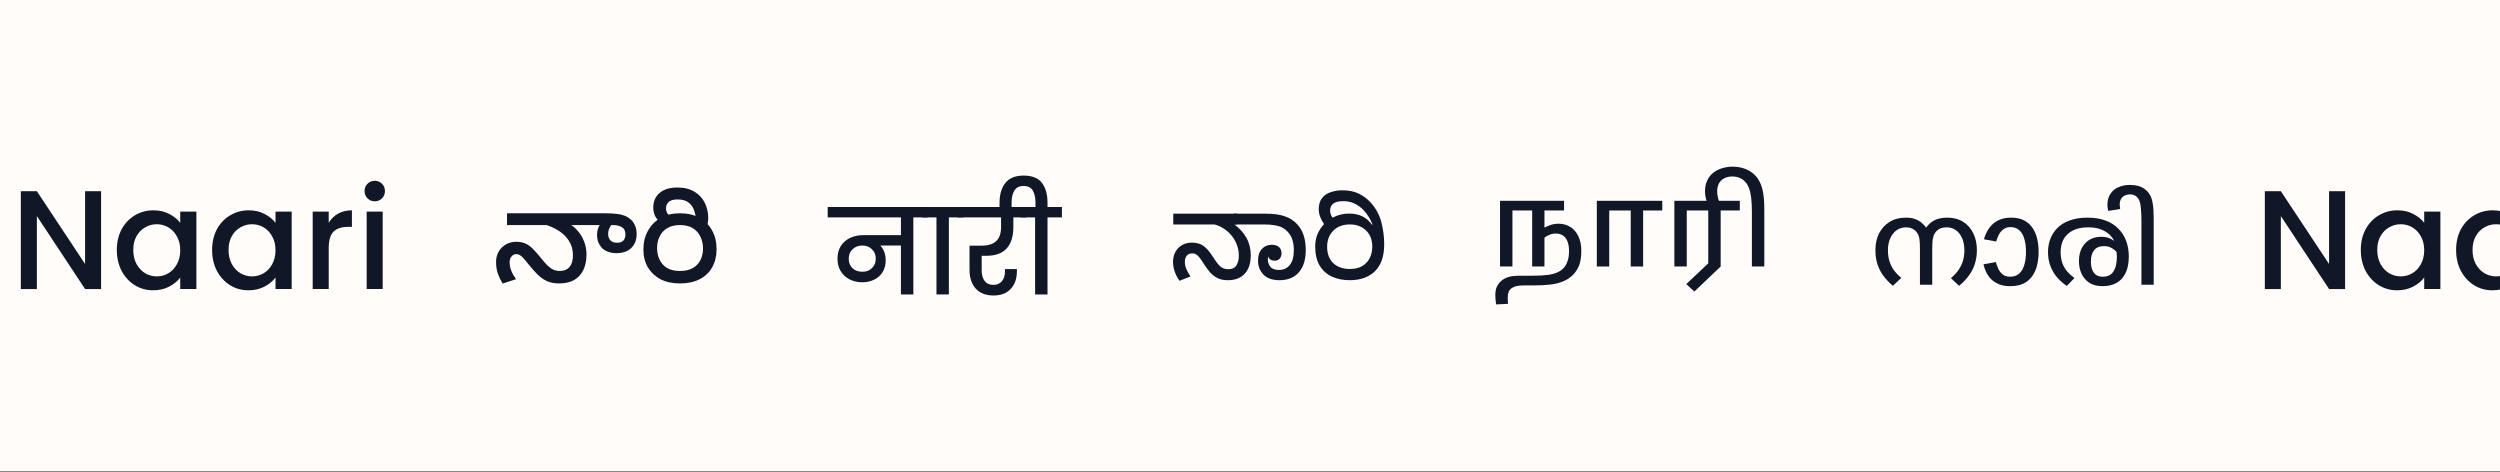 <svg width="1440" height="272" viewBox="0 0 1440 272" fill="none" xmlns="http://www.w3.org/2000/svg">
<rect x="0" y="0" width="1440" height="272" fill="#808080" stroke="none"/>
<g clip-path="url(#clip0_307_7809)">
<rect width="1440" height="271.344" fill="#FFFCF9"/>
<path d="M215.899 115.954C214.226 115.954 212.822 115.387 211.689 114.253C210.555 113.12 209.988 111.716 209.988 110.043C209.988 108.369 210.555 106.966 211.689 105.832C212.822 104.699 214.226 104.132 215.899 104.132C217.519 104.132 218.895 104.699 220.029 105.832C221.163 106.966 221.729 108.369 221.729 110.043C221.729 111.716 221.163 113.12 220.029 114.253C218.895 115.387 217.519 115.954 215.899 115.954ZM220.434 121.865V166.481H211.203V121.865H220.434Z" fill="#101828"/>
<path d="M189.344 128.345C190.694 126.078 192.475 124.324 194.688 123.082C196.956 121.786 199.628 121.139 202.705 121.139V130.693H200.356C196.74 130.693 193.987 131.611 192.097 133.447C190.262 135.282 189.344 138.467 189.344 143.001V166.483H180.113V121.867H189.344V128.345Z" fill="#101828"/>
<path d="M122.174 143.973C122.174 139.492 123.092 135.525 124.927 132.07C126.816 128.615 129.353 125.943 132.538 124.054C135.777 122.11 139.34 121.139 143.227 121.139C146.736 121.139 149.785 121.84 152.377 123.244C155.022 124.594 157.127 126.294 158.692 128.345V121.867H168.004V166.483H158.692V159.844C157.127 161.949 154.995 163.703 152.296 165.107C149.597 166.51 146.52 167.212 143.065 167.212C139.232 167.212 135.723 166.24 132.538 164.297C129.353 162.3 126.816 159.547 124.927 156.038C123.092 152.475 122.174 148.453 122.174 143.973ZM158.692 144.135C158.692 141.058 158.045 138.386 156.749 136.119C155.508 133.851 153.861 132.124 151.81 130.936C149.758 129.749 147.545 129.155 145.17 129.155C142.795 129.155 140.582 129.749 138.53 130.936C136.479 132.07 134.806 133.77 133.51 136.038C132.268 138.251 131.648 140.896 131.648 143.973C131.648 147.05 132.268 149.749 133.51 152.07C134.806 154.391 136.479 156.173 138.53 157.414C140.636 158.602 142.849 159.196 145.17 159.196C147.545 159.196 149.758 158.602 151.81 157.414C153.861 156.227 155.508 154.499 156.749 152.232C158.045 149.911 158.692 147.212 158.692 144.135Z" fill="#101828"/>
<path d="M67.291 143.973C67.291 139.492 68.209 135.525 70.044 132.07C71.933 128.615 74.471 125.943 77.656 124.054C80.894 122.11 84.457 121.139 88.344 121.139C91.853 121.139 94.903 121.84 97.494 123.244C100.139 124.594 102.244 126.294 103.81 128.345V121.867H113.122V166.483H103.81V159.844C102.244 161.949 100.112 163.703 97.413 165.107C94.714 166.51 91.637 167.212 88.182 167.212C84.349 167.212 80.84 166.24 77.656 164.297C74.471 162.3 71.933 159.547 70.044 156.038C68.209 152.475 67.291 148.453 67.291 143.973ZM103.81 144.135C103.81 141.058 103.162 138.386 101.866 136.119C100.625 133.851 98.978 132.124 96.927 130.936C94.876 129.749 92.662 129.155 90.287 129.155C87.912 129.155 85.699 129.749 83.647 130.936C81.596 132.07 79.923 133.77 78.627 136.038C77.386 138.251 76.765 140.896 76.765 143.973C76.765 147.05 77.386 149.749 78.627 152.07C79.923 154.391 81.596 156.173 83.647 157.414C85.753 158.602 87.966 159.196 90.287 159.196C92.662 159.196 94.876 158.602 96.927 157.414C98.978 156.227 100.625 154.499 101.866 152.232C103.162 149.911 103.81 147.212 103.81 144.135Z" fill="#101828"/>
<path d="M58.235 166.485H49.005L21.231 124.46V166.485H12V110.128H21.231L49.005 152.072V110.128H58.235V166.485Z" fill="#101828"/>
<path d="M390.252 108.006C394.146 108.006 397.409 108.822 400.04 110.453C402.671 112.031 404.644 114.163 405.96 116.846C407.275 119.477 407.933 122.372 407.933 125.529C407.933 126.371 407.854 127.292 407.696 128.292C407.591 129.239 407.433 130.002 407.223 130.581L400.671 127.502C400.724 127.292 400.75 127.081 400.75 126.871C400.75 126.608 400.75 126.397 400.75 126.239C400.75 124.608 400.434 122.924 399.803 121.188C399.224 119.399 398.172 117.899 396.646 116.689C395.12 115.478 392.988 114.873 390.252 114.873C387.884 114.873 386.174 115.373 385.121 116.373C384.122 117.373 383.622 118.557 383.622 119.925C383.622 121.135 383.911 122.161 384.49 123.003C385.121 123.845 385.963 124.582 387.016 125.213L379.359 127.187C378.307 126.134 377.517 124.95 376.991 123.635C376.518 122.266 376.281 120.872 376.281 119.451C376.281 117.399 376.754 115.505 377.702 113.768C378.701 112.031 380.227 110.637 382.28 109.585C384.332 108.532 386.989 108.006 390.252 108.006ZM370.598 143.684C370.598 139.632 371.466 136.053 373.202 132.949C374.939 129.791 377.36 127.318 380.464 125.529C383.622 123.74 387.358 122.845 391.673 122.845C396.04 122.845 399.777 123.714 402.881 125.45C406.039 127.187 408.459 129.607 410.143 132.712C411.88 135.817 412.748 139.448 412.748 143.605C412.748 147.499 411.906 150.945 410.222 153.945C408.591 156.892 406.196 159.181 403.039 160.812C399.882 162.443 396.093 163.259 391.673 163.259C387.305 163.259 383.543 162.443 380.385 160.812C377.281 159.128 374.86 156.839 373.124 153.945C371.44 150.998 370.598 147.578 370.598 143.684ZM378.491 142.736C378.491 146.683 379.596 149.893 381.806 152.366C384.016 154.84 387.305 156.076 391.673 156.076C394.62 156.076 397.067 155.524 399.014 154.419C400.961 153.313 402.434 151.787 403.434 149.84C404.434 147.841 404.934 145.604 404.934 143.131C404.934 140.658 404.434 138.395 403.434 136.343C402.487 134.291 401.04 132.659 399.093 131.449C397.145 130.239 394.672 129.634 391.673 129.634C388.673 129.634 386.2 130.239 384.253 131.449C382.306 132.659 380.859 134.264 379.912 136.264C378.965 138.211 378.491 140.368 378.491 142.736Z" fill="#101828"/>
<path d="M322.038 163.258C319.617 163.258 317.46 162.89 315.565 162.153C313.671 161.364 311.829 160.154 310.04 158.522C308.303 156.839 306.356 154.655 304.199 151.971C303.094 150.55 302.173 149.445 301.436 148.656C300.699 147.814 300.015 147.235 299.384 146.919C298.805 146.551 298.121 146.367 297.332 146.367C296.279 146.367 295.385 146.814 294.648 147.709C293.911 148.551 293.543 149.656 293.543 151.024C293.543 152.708 293.859 154.339 294.49 155.918C295.122 157.496 296.042 159.128 297.253 160.812L289.517 163.337C288.412 161.496 287.491 159.575 286.755 157.575C286.071 155.576 285.729 153.366 285.729 150.945C285.729 148.682 286.228 146.683 287.228 144.946C288.228 143.209 289.596 141.841 291.333 140.841C293.069 139.789 295.043 139.263 297.253 139.263C299.463 139.263 301.331 139.631 302.857 140.368C304.383 141.105 305.778 142.131 307.04 143.446C308.356 144.762 309.75 146.34 311.224 148.182C312.803 150.129 314.144 151.682 315.249 152.839C316.407 153.944 317.539 154.76 318.644 155.286C319.749 155.812 321.064 156.076 322.59 156.076C324.906 156.076 326.721 155.313 328.037 153.787C329.352 152.26 330.01 150.024 330.01 147.077C330.01 143.815 329.221 140.999 327.642 138.631C326.063 136.211 324.011 134.237 321.485 132.711C318.959 131.133 316.197 129.949 313.197 129.159L327.089 128.528C329.194 129.528 331.036 130.949 332.615 132.79C334.246 134.579 335.509 136.658 336.404 139.026C337.351 141.394 337.824 143.946 337.824 146.683C337.824 150.05 337.219 152.997 336.009 155.523C334.799 157.996 333.036 159.917 330.72 161.285C328.405 162.601 325.511 163.258 322.038 163.258ZM355.111 145.814C353.058 145.814 351.296 145.499 349.822 144.867C348.349 144.236 347.191 143.42 346.349 142.42C345.507 141.368 344.876 140.263 344.455 139.105C344.086 137.895 343.902 136.737 343.902 135.632C343.902 133.843 344.165 132.317 344.692 131.054C345.27 129.791 345.928 128.581 346.665 127.423L354.085 127.265C352.822 128.528 351.874 129.765 351.243 130.975C350.612 132.133 350.296 133.395 350.296 134.764C350.296 136.29 350.743 137.526 351.638 138.473C352.532 139.368 353.769 139.815 355.348 139.815C357.137 139.815 358.4 139.368 359.136 138.473C359.873 137.579 360.241 136.448 360.241 135.079C360.241 133.08 359.584 131.685 358.268 130.896C356.952 130.054 355.137 129.633 352.822 129.633H292.043V122.845H348.48C351.006 122.845 353.137 122.95 354.874 123.16C356.61 123.318 358.11 123.634 359.373 124.108C360.636 124.529 361.767 125.16 362.767 126.002C363.978 126.897 364.925 128.081 365.609 129.554C366.346 131.027 366.714 132.79 366.714 134.843C366.714 138.21 365.661 140.894 363.557 142.894C361.504 144.841 358.689 145.814 355.111 145.814Z" fill="#101828"/>
<path d="M611.668 119.237V125.226H603.366V169.593H596.221V125.226H587.919V119.237H596.425V116.448C596.425 113.816 595.926 111.616 594.928 109.847C593.93 108.032 592.161 107.125 589.62 107.125C587.08 107.125 585.288 108.032 584.244 109.847C583.201 111.616 582.679 113.816 582.679 116.448V120.871H575.738V116.788C575.738 112.024 576.85 108.236 579.073 105.424C581.296 102.566 584.811 101.137 589.62 101.137C594.52 101.137 598.035 102.543 600.168 105.356C602.3 108.168 603.366 111.979 603.366 116.788V119.237H611.668Z" fill="#101828"/>
<path d="M565.452 147.343V155.849C565.452 158.344 566.019 160.34 567.153 161.837C568.287 163.334 569.966 164.083 572.189 164.083C574.23 164.083 575.841 163.402 577.02 162.041C578.245 160.635 578.858 158.775 578.858 156.462V154.964H585.73V156.257C585.73 160.522 584.528 163.924 582.124 166.465C579.765 168.96 576.499 170.207 572.325 170.207C567.834 170.207 564.386 168.869 561.982 166.192C559.623 163.47 558.443 159.909 558.443 155.509V141.491H565.52C572.915 141.491 576.612 137.952 576.612 130.875V125.227H551.57V119.239H591.174V125.227H583.689V130.875C583.689 136.138 582.419 140.198 579.878 143.056C577.338 145.914 573.391 147.343 568.038 147.343H565.452Z" fill="#101828"/>
<path d="M539.403 169.595V125.227H531.102V119.239H554.85V125.227H546.548V169.595H539.403Z" fill="#101828"/>
<path d="M534.385 125.227H526.083V169.595H518.938V141.423H507.097C509.139 143.782 510.16 146.617 510.16 149.929C510.16 152.515 509.57 154.783 508.39 156.734C507.211 158.639 505.578 160.091 503.491 161.089C501.449 162.087 499.159 162.586 496.618 162.586C493.987 162.586 491.583 162.041 489.405 160.953C487.227 159.819 485.504 158.231 484.233 156.189C483.008 154.148 482.396 151.766 482.396 149.044C482.396 146.186 483.031 143.737 484.301 141.695C485.617 139.654 487.386 138.111 489.609 137.068C491.877 135.979 494.418 135.435 497.231 135.435H518.938V125.227H476.748V119.239H534.385V125.227ZM496.754 156.53C499.022 156.53 500.86 155.826 502.266 154.42C503.718 153.014 504.444 151.199 504.444 148.976C504.444 146.799 503.718 145.007 502.266 143.6C500.814 142.149 498.977 141.423 496.754 141.423C494.441 141.423 492.535 142.149 491.038 143.6C489.586 145.007 488.861 146.821 488.861 149.044C488.861 151.267 489.586 153.082 491.038 154.488C492.49 155.849 494.395 156.53 496.754 156.53Z" fill="#101828"/>
<path d="M777.427 161.394C773.525 161.394 770.077 160.691 767.083 159.284C764.089 157.878 761.753 155.746 760.074 152.888C758.396 150.03 757.557 146.401 757.557 142C757.557 139.369 758.01 136.965 758.918 134.787C759.87 132.61 761.118 130.704 762.66 129.071C761.708 127.756 760.959 126.372 760.415 124.92C759.87 123.468 759.598 122.039 759.598 120.633C759.598 117.911 760.211 115.756 761.435 114.169C762.706 112.535 764.384 111.379 766.471 110.698C768.558 109.972 770.826 109.609 773.276 109.609C776.86 109.609 779.967 110.244 782.598 111.515C785.275 112.785 787.611 114.532 789.607 116.754C792.556 120.066 794.575 123.809 795.664 127.982C796.752 132.156 797.297 136.42 797.297 140.775C797.297 147.58 795.527 152.729 791.989 156.222C788.45 159.67 783.596 161.394 777.427 161.394ZM776.95 123.015C779.944 123.015 782.508 123.537 784.64 124.58C786.817 125.623 788.7 127.256 790.288 129.479L790.56 129.343C789.653 126.939 788.405 124.716 786.817 122.675C785.275 120.633 783.415 119 781.237 117.775C779.06 116.505 776.587 115.87 773.82 115.87C771.007 115.87 769.011 116.369 767.832 117.367C766.698 118.365 766.131 119.658 766.131 121.246C766.131 122.697 766.607 124.081 767.56 125.397C770.508 123.809 773.639 123.015 776.95 123.015ZM777.495 154.929C780.398 154.929 782.802 154.362 784.708 153.228C786.613 152.049 788.042 150.506 788.995 148.601C789.948 146.65 790.424 144.495 790.424 142.136C790.424 138.099 789.199 134.946 786.749 132.678C784.345 130.409 781.283 129.275 777.563 129.275C773.525 129.275 770.327 130.477 767.968 132.882C765.609 135.241 764.429 138.326 764.429 142.136C764.429 146.174 765.609 149.327 767.968 151.595C770.372 153.818 773.548 154.929 777.495 154.929Z" fill="#101828"/>
<path d="M752.116 144.042C752.116 149.576 750.778 153.863 748.101 156.903C745.47 159.897 741.773 161.394 737.009 161.394C732.972 161.394 729.887 160.328 727.755 158.196C725.668 156.018 724.625 153.319 724.625 150.098C724.625 147.195 725.373 144.949 726.87 143.361C728.367 141.774 730.273 140.98 732.586 140.98C734.401 140.98 735.785 141.433 736.737 142.341C737.69 143.203 738.166 144.359 738.166 145.811C738.166 147.127 737.803 148.193 737.077 149.009C736.352 149.781 735.399 150.166 734.219 150.166C733.312 150.166 732.518 149.962 731.838 149.554C731.157 149.145 730.681 148.51 730.409 147.648C730.318 148.193 730.273 148.828 730.273 149.554C730.273 151.051 730.749 152.412 731.702 153.637C732.654 154.861 734.333 155.474 736.737 155.474C739.368 155.474 741.433 154.521 742.93 152.616C744.472 150.711 745.243 147.852 745.243 144.042C745.243 139.324 743.996 135.74 741.501 133.29C740.639 132.383 739.641 131.634 738.506 131.045C737.418 130.455 735.989 130.024 734.219 129.752C732.496 129.434 730.273 129.275 727.551 129.275H710.471V123.083H728.98C733.698 123.083 737.44 123.605 740.208 124.648C743.02 125.646 745.334 127.143 747.149 129.139C750.46 132.632 752.116 137.6 752.116 144.042Z" fill="#101828"/>
<path d="M707.174 161.394C704.77 161.394 702.751 160.963 701.118 160.101C699.485 159.239 698.056 158.105 696.831 156.699C695.651 155.292 694.517 153.75 693.429 152.071C692.43 150.393 691.569 149.123 690.843 148.261C690.117 147.353 689.436 146.741 688.801 146.423C688.211 146.106 687.531 145.947 686.76 145.947C685.353 145.947 684.287 146.401 683.562 147.308C682.836 148.17 682.473 149.327 682.473 150.779C682.473 152.185 682.768 153.591 683.357 154.998C683.947 156.404 684.741 157.81 685.739 159.217L679.411 161.734C678.322 160.283 677.415 158.581 676.689 156.631C676.008 154.68 675.668 152.752 675.668 150.847C675.668 147.626 676.666 144.972 678.662 142.885C680.704 140.798 683.335 139.755 686.556 139.755C689.278 139.755 691.5 140.39 693.224 141.66C694.948 142.885 696.672 144.858 698.396 147.58C699.938 150.03 701.322 151.89 702.547 153.16C703.817 154.43 705.496 155.066 707.582 155.066C709.715 155.066 711.234 154.34 712.142 152.888C713.094 151.391 713.571 149.531 713.571 147.308C713.571 144.45 712.958 141.796 711.733 139.346C710.509 136.851 708.83 134.742 706.698 133.018C704.611 131.249 702.229 130.001 699.553 129.275H675.804V123.083H712.686V129.275H710.917C713.911 131.408 716.247 133.971 717.926 136.965C719.604 139.959 720.444 143.316 720.444 147.036C720.444 151.618 719.287 155.156 716.973 157.651C714.705 160.146 711.439 161.394 707.174 161.394Z" fill="#101828"/>
<path d="M997.863 96C1000.63 96 1003.1 96.431 1005.28 97.293C1007.5 98.155 1009.39 99.38 1010.93 100.968C1011.97 102.011 1012.88 103.327 1013.65 104.914C1014.47 106.457 1015.1 108.498 1015.56 111.039C1016.01 113.534 1016.24 116.732 1016.24 120.633V153.501H1009.09V122.267C1009.09 118.955 1008.96 116.188 1008.68 113.965C1008.41 111.742 1008 109.904 1007.46 108.453C1006.91 107.001 1006.21 105.799 1005.35 104.846C1004.4 103.757 1003.28 102.964 1002.01 102.465C1000.74 101.92 999.36 101.648 997.863 101.648C995.913 101.648 994.279 102.034 992.964 102.805C991.648 103.531 990.673 104.529 990.038 105.799C989.403 107.069 989.085 108.521 989.085 110.154C989.085 111.424 989.267 112.785 989.63 114.237C989.992 115.689 990.559 117.095 991.331 118.456H983.982C983.392 117.186 982.938 115.847 982.621 114.441C982.258 113.035 982.076 111.628 982.076 110.222C982.076 107.727 982.53 105.595 983.437 103.826C984.299 102.011 985.479 100.537 986.976 99.402C988.427 98.268 990.106 97.429 992.011 96.885C993.917 96.295 995.867 96 997.863 96Z" fill="#101828"/>
<path d="M975.928 167.927L971.301 163.64L983.958 151.663V121.246H971.573V153.501H964.428V115.666H1002.13V121.246H991.103V153.501L975.928 167.927Z" fill="#101828"/>
<path d="M919.77 153.501V115.666H957.468V121.246H946.444V153.501H939.299V121.246H926.915V153.501H919.77Z" fill="#101828"/>
<path d="M897.771 128.867C900.22 128.867 902.421 129.457 904.371 130.637C906.367 131.816 907.932 133.585 909.067 135.944C910.246 138.258 910.836 141.116 910.836 144.518C910.836 148.556 910.223 151.777 908.999 154.181C907.774 156.631 906.095 158.604 903.963 160.101C902.466 161.145 900.765 161.984 898.859 162.619C896.954 163.3 894.754 163.753 892.259 163.98C889.809 164.252 886.951 164.388 883.685 164.388H878.309C876.131 164.388 874.498 164.525 873.409 164.797C872.366 165.069 871.481 165.454 870.756 165.954C870.03 166.453 869.463 167.133 869.054 167.995C868.646 168.902 868.442 170.104 868.442 171.602C868.442 172.191 868.465 172.758 868.51 173.303C868.555 173.892 868.601 174.46 868.646 175.004L861.773 175.344C861.637 174.482 861.524 173.575 861.433 172.622C861.342 171.67 861.297 170.762 861.297 169.9C861.297 167.859 861.66 166.135 862.386 164.729C863.157 163.322 864.155 162.166 865.38 161.258C866.196 160.668 867.081 160.192 868.034 159.829C868.986 159.466 870.12 159.194 871.436 159.013C872.752 158.877 874.317 158.808 876.131 158.808H882.868C886.497 158.808 889.423 158.65 891.646 158.332C893.915 158.015 895.752 157.516 897.158 156.835C898.565 156.2 899.767 155.338 900.765 154.249C901.627 153.297 902.33 152.049 902.874 150.507C903.464 148.919 903.759 146.991 903.759 144.723C903.759 142.454 903.464 140.572 902.874 139.075C902.284 137.577 901.423 136.443 900.288 135.672C899.154 134.901 897.748 134.515 896.069 134.515C894.799 134.515 893.552 134.788 892.327 135.332C891.147 135.831 890.104 136.443 889.197 137.169L888.992 131.453C890.172 130.773 891.465 130.183 892.871 129.684C894.323 129.14 895.956 128.867 897.771 128.867ZM864.019 153.501V115.666H900.901V121.246H889.605V153.501H882.528V121.246H871.164V153.501H864.019Z" fill="#101828"/>
<path d="M1226.72 106.513C1228.54 106.513 1230.12 106.694 1231.48 107.057C1232.84 107.42 1234.07 107.987 1235.16 108.758C1236.52 109.756 1237.59 110.913 1238.36 112.229C1239.13 113.544 1239.67 115.246 1239.99 117.332C1240.35 119.419 1240.53 122.186 1240.53 125.634V164.013H1233.46V127.267C1233.46 124.954 1233.39 122.958 1233.25 121.279C1233.16 119.555 1232.98 118.126 1232.71 116.992C1232.44 115.813 1232.03 114.883 1231.48 114.202C1230.98 113.476 1230.35 112.932 1229.58 112.569C1228.85 112.161 1227.92 111.957 1226.79 111.957C1225.84 111.957 1224.91 112.161 1224 112.569C1223.09 112.977 1222.37 113.612 1221.82 114.474C1221.23 115.336 1220.94 116.493 1220.94 117.945C1220.94 118.353 1220.98 118.784 1221.07 119.238C1221.12 119.646 1221.16 120.032 1221.21 120.394L1214.34 121.483C1214.2 120.939 1214.09 120.372 1214 119.782C1213.9 119.192 1213.86 118.625 1213.86 118.081C1213.86 115.495 1214.45 113.34 1215.63 111.616C1216.76 109.892 1218.31 108.622 1220.26 107.806C1222.21 106.944 1224.36 106.513 1226.72 106.513Z" fill="#101828"/>
<path d="M1202.44 125.363C1206.44 125.363 1209.91 125.93 1212.86 127.064C1215.8 128.153 1218.25 129.718 1220.21 131.76C1222.2 133.756 1223.7 136.115 1224.7 138.837C1225.69 141.559 1226.19 144.507 1226.19 147.683C1226.19 151.675 1225.54 154.941 1224.22 157.482C1222.95 160.022 1221.18 161.882 1218.91 163.062C1216.69 164.241 1214.1 164.831 1211.15 164.831C1208.02 164.831 1205.44 164.173 1203.4 162.858C1201.4 161.497 1199.9 159.728 1198.91 157.55C1197.95 155.372 1197.48 153.013 1197.48 150.473C1197.48 146.209 1198.63 142.806 1200.95 140.266C1203.26 137.68 1206.44 136.387 1210.47 136.387C1213.06 136.387 1215.33 137.068 1217.28 138.429C1219.23 139.744 1220.75 141.445 1221.84 143.532C1222.97 145.574 1223.61 147.751 1223.74 150.065L1221.43 149.861C1221.11 148.5 1220.55 147.207 1219.73 145.982C1218.91 144.757 1217.85 143.759 1216.53 142.988C1215.21 142.171 1213.72 141.763 1212.04 141.763C1209.36 141.763 1207.41 142.557 1206.19 144.145C1204.96 145.732 1204.35 147.842 1204.35 150.473C1204.35 152.242 1204.58 153.807 1205.03 155.168C1205.53 156.484 1206.28 157.527 1207.28 158.299C1208.32 159.024 1209.66 159.387 1211.29 159.387C1213.01 159.387 1214.47 158.979 1215.65 158.162C1216.83 157.346 1217.73 156.053 1218.37 154.284C1219 152.514 1219.32 150.201 1219.32 147.343C1219.32 147.071 1219.28 146.504 1219.18 145.642C1219.14 144.734 1219.03 143.85 1218.84 142.988C1218.8 142.761 1218.78 142.489 1218.78 142.171C1218.78 141.808 1218.73 141.536 1218.64 141.355C1218.28 139.495 1217.42 137.771 1216.05 136.183C1214.74 134.595 1212.97 133.325 1210.75 132.372C1208.57 131.42 1205.91 130.943 1202.78 130.943C1199.43 130.943 1196.57 131.51 1194.21 132.644C1191.85 133.779 1190.04 135.412 1188.77 137.544C1187.54 139.676 1186.93 142.262 1186.93 145.301C1186.93 147.57 1187.25 149.611 1187.88 151.426C1188.52 153.24 1189.42 154.851 1190.6 156.257C1191.83 157.663 1193.26 158.956 1194.89 160.136L1190.47 164.695C1188.52 163.379 1186.73 161.814 1185.09 160C1183.46 158.185 1182.14 156.03 1181.15 153.535C1180.15 151.04 1179.65 148.227 1179.65 145.097C1179.65 142.557 1180.08 140.107 1180.94 137.748C1181.85 135.344 1183.21 133.211 1185.02 131.352C1186.88 129.492 1189.24 128.04 1192.1 126.996C1195 125.908 1198.45 125.363 1202.44 125.363Z" fill="#101828"/>
<path d="M1174.25 144.961C1174.25 147.592 1173.97 150.11 1173.43 152.514C1172.89 154.873 1171.98 156.983 1170.71 158.843C1169.44 160.703 1167.76 162.177 1165.67 163.266C1163.59 164.309 1160.96 164.831 1157.78 164.831C1155.28 164.831 1153.13 164.446 1151.31 163.674C1149.5 162.903 1147.98 161.905 1146.76 160.68C1145.58 159.41 1144.65 158.049 1143.97 156.597C1143.29 155.1 1142.79 153.649 1142.47 152.242L1149.61 150.949C1149.93 152.129 1150.39 153.376 1150.97 154.692C1151.56 156.008 1152.4 157.119 1153.49 158.026C1154.58 158.934 1156.01 159.387 1157.78 159.387C1160 159.387 1161.77 158.775 1163.09 157.55C1164.45 156.325 1165.42 154.647 1166.01 152.514C1166.65 150.337 1166.97 147.842 1166.97 145.029C1166.97 142.217 1166.65 139.744 1166.01 137.612C1165.42 135.48 1164.47 133.824 1163.16 132.644C1161.84 131.42 1160.14 130.807 1158.05 130.807C1156.37 130.807 1154.97 131.261 1153.83 132.168C1152.74 133.03 1151.88 134.096 1151.25 135.366C1150.61 136.637 1150.14 137.884 1149.82 139.109L1142.74 137.816C1143.15 136.319 1143.74 134.845 1144.51 133.393C1145.28 131.941 1146.28 130.603 1147.5 129.378C1148.73 128.153 1150.25 127.178 1152.06 126.452C1153.88 125.726 1156.01 125.363 1158.46 125.363C1161.45 125.363 1163.95 125.908 1165.95 126.996C1167.94 128.04 1169.55 129.492 1170.78 131.352C1172 133.166 1172.89 135.253 1173.43 137.612C1173.97 139.926 1174.25 142.375 1174.25 144.961Z" fill="#101828"/>
<path d="M1097.79 125.363C1099.88 125.363 1101.65 125.635 1103.1 126.18C1104.6 126.724 1105.89 127.473 1106.98 128.425C1108.07 129.333 1109.04 130.422 1109.91 131.692H1109.02C1110.52 129.469 1112.26 127.858 1114.26 126.86C1116.26 125.862 1118.73 125.363 1121.68 125.363C1125.26 125.363 1128.32 126.18 1130.86 127.813C1133.4 129.446 1135.33 131.669 1136.65 134.482C1138.01 137.294 1138.69 140.47 1138.69 144.008C1138.69 146.957 1138.28 149.656 1137.46 152.106C1136.69 154.511 1135.54 156.756 1133.99 158.843C1132.5 160.884 1130.64 162.812 1128.41 164.627L1123.72 160.204C1125.31 158.888 1126.67 157.459 1127.8 155.917C1128.98 154.329 1129.89 152.582 1130.52 150.677C1131.16 148.726 1131.48 146.572 1131.48 144.213C1131.48 141.536 1131.05 139.2 1130.18 137.204C1129.32 135.208 1128.12 133.665 1126.58 132.576C1125.03 131.488 1123.27 130.943 1121.27 130.943C1119.59 130.943 1118.21 131.238 1117.12 131.828C1116.03 132.418 1115.14 133.257 1114.46 134.346C1113.87 135.298 1113.47 136.478 1113.24 137.884C1113.06 139.245 1112.97 141.15 1112.97 143.6V164.015H1105.89V143.6C1105.89 141.15 1105.8 139.245 1105.62 137.884C1105.44 136.478 1105.03 135.298 1104.39 134.346C1103.71 133.211 1102.83 132.372 1101.74 131.828C1100.65 131.238 1099.34 130.943 1097.79 130.943C1095.84 130.943 1094.07 131.488 1092.48 132.576C1090.94 133.665 1089.72 135.208 1088.81 137.204C1087.9 139.154 1087.45 141.445 1087.45 144.076C1087.45 146.572 1087.77 148.794 1088.4 150.745C1089.08 152.696 1089.99 154.442 1091.12 155.985C1092.3 157.482 1093.64 158.843 1095.14 160.068L1090.31 164.627C1088.31 162.948 1086.56 161.134 1085.07 159.183C1083.57 157.232 1082.39 155.032 1081.53 152.582C1080.67 150.087 1080.24 147.252 1080.24 144.076C1080.24 140.402 1080.94 137.181 1082.35 134.414C1083.8 131.601 1085.82 129.401 1088.4 127.813C1091.03 126.18 1094.16 125.363 1097.79 125.363Z" fill="#101828"/>
<path d="M1414.71 143.973C1414.71 139.492 1415.63 135.525 1417.46 132.07C1419.35 128.615 1421.89 125.943 1425.07 124.054C1428.31 122.11 1431.88 121.139 1435.76 121.139C1439.27 121.139 1442.32 121.84 1444.91 123.244C1447.56 124.594 1449.66 126.294 1451.23 128.345V121.867H1460.54V166.483H1451.23V159.844C1449.66 161.949 1447.53 163.703 1444.83 165.107C1442.13 166.51 1439.05 167.212 1435.6 167.212C1431.77 167.212 1428.26 166.24 1425.07 164.297C1421.89 162.3 1419.35 159.547 1417.46 156.038C1415.63 152.475 1414.71 148.453 1414.71 143.973ZM1451.23 144.135C1451.23 141.058 1450.58 138.386 1449.28 136.119C1448.04 133.851 1446.4 132.124 1444.34 130.936C1442.29 129.749 1440.08 129.155 1437.71 129.155C1435.33 129.155 1433.12 129.749 1431.07 130.936C1429.01 132.07 1427.34 133.77 1426.05 136.038C1424.8 138.251 1424.18 140.896 1424.18 143.973C1424.18 147.05 1424.8 149.749 1426.05 152.07C1427.34 154.391 1429.01 156.173 1431.07 157.414C1433.17 158.602 1435.38 159.196 1437.71 159.196C1440.08 159.196 1442.29 158.602 1444.34 157.414C1446.4 156.227 1448.04 154.499 1449.28 152.232C1450.58 149.911 1451.23 147.212 1451.23 144.135Z" fill="#101828"/>
<path d="M1359.83 143.973C1359.83 139.492 1360.74 135.525 1362.58 132.07C1364.47 128.615 1367.01 125.943 1370.19 124.054C1373.43 122.11 1376.99 121.139 1380.88 121.139C1384.39 121.139 1387.44 121.84 1390.03 123.244C1392.67 124.594 1394.78 126.294 1396.34 128.345V121.867H1405.66V166.483H1396.34V159.844C1394.78 161.949 1392.65 163.703 1389.95 165.107C1387.25 166.51 1384.17 167.212 1380.72 167.212C1376.88 167.212 1373.38 166.24 1370.19 164.297C1367.01 162.3 1364.47 159.547 1362.58 156.038C1360.74 152.475 1359.83 148.453 1359.83 143.973ZM1396.34 144.135C1396.34 141.058 1395.7 138.386 1394.4 136.119C1393.16 133.851 1391.51 132.124 1389.46 130.936C1387.41 129.749 1385.2 129.155 1382.82 129.155C1380.45 129.155 1378.23 129.749 1376.18 130.936C1374.13 132.07 1372.46 133.77 1371.16 136.038C1369.92 138.251 1369.3 140.896 1369.3 143.973C1369.3 147.05 1369.92 149.749 1371.16 152.07C1372.46 154.391 1374.13 156.173 1376.18 157.414C1378.29 158.602 1380.5 159.196 1382.82 159.196C1385.2 159.196 1387.41 158.602 1389.46 157.414C1391.51 156.227 1393.16 154.499 1394.4 152.232C1395.7 149.911 1396.34 147.212 1396.34 144.135Z" fill="#101828"/>
<path d="M1350.77 166.485H1341.54L1313.77 124.46V166.485H1304.54V110.128H1313.77L1341.54 152.072V110.128H1350.77V166.485Z" fill="#101828"/>
</g>
<defs>
<clipPath id="clip0_307_7809">
<rect width="1440" height="271.344" fill="white"/>
</clipPath>
</defs>
</svg>
